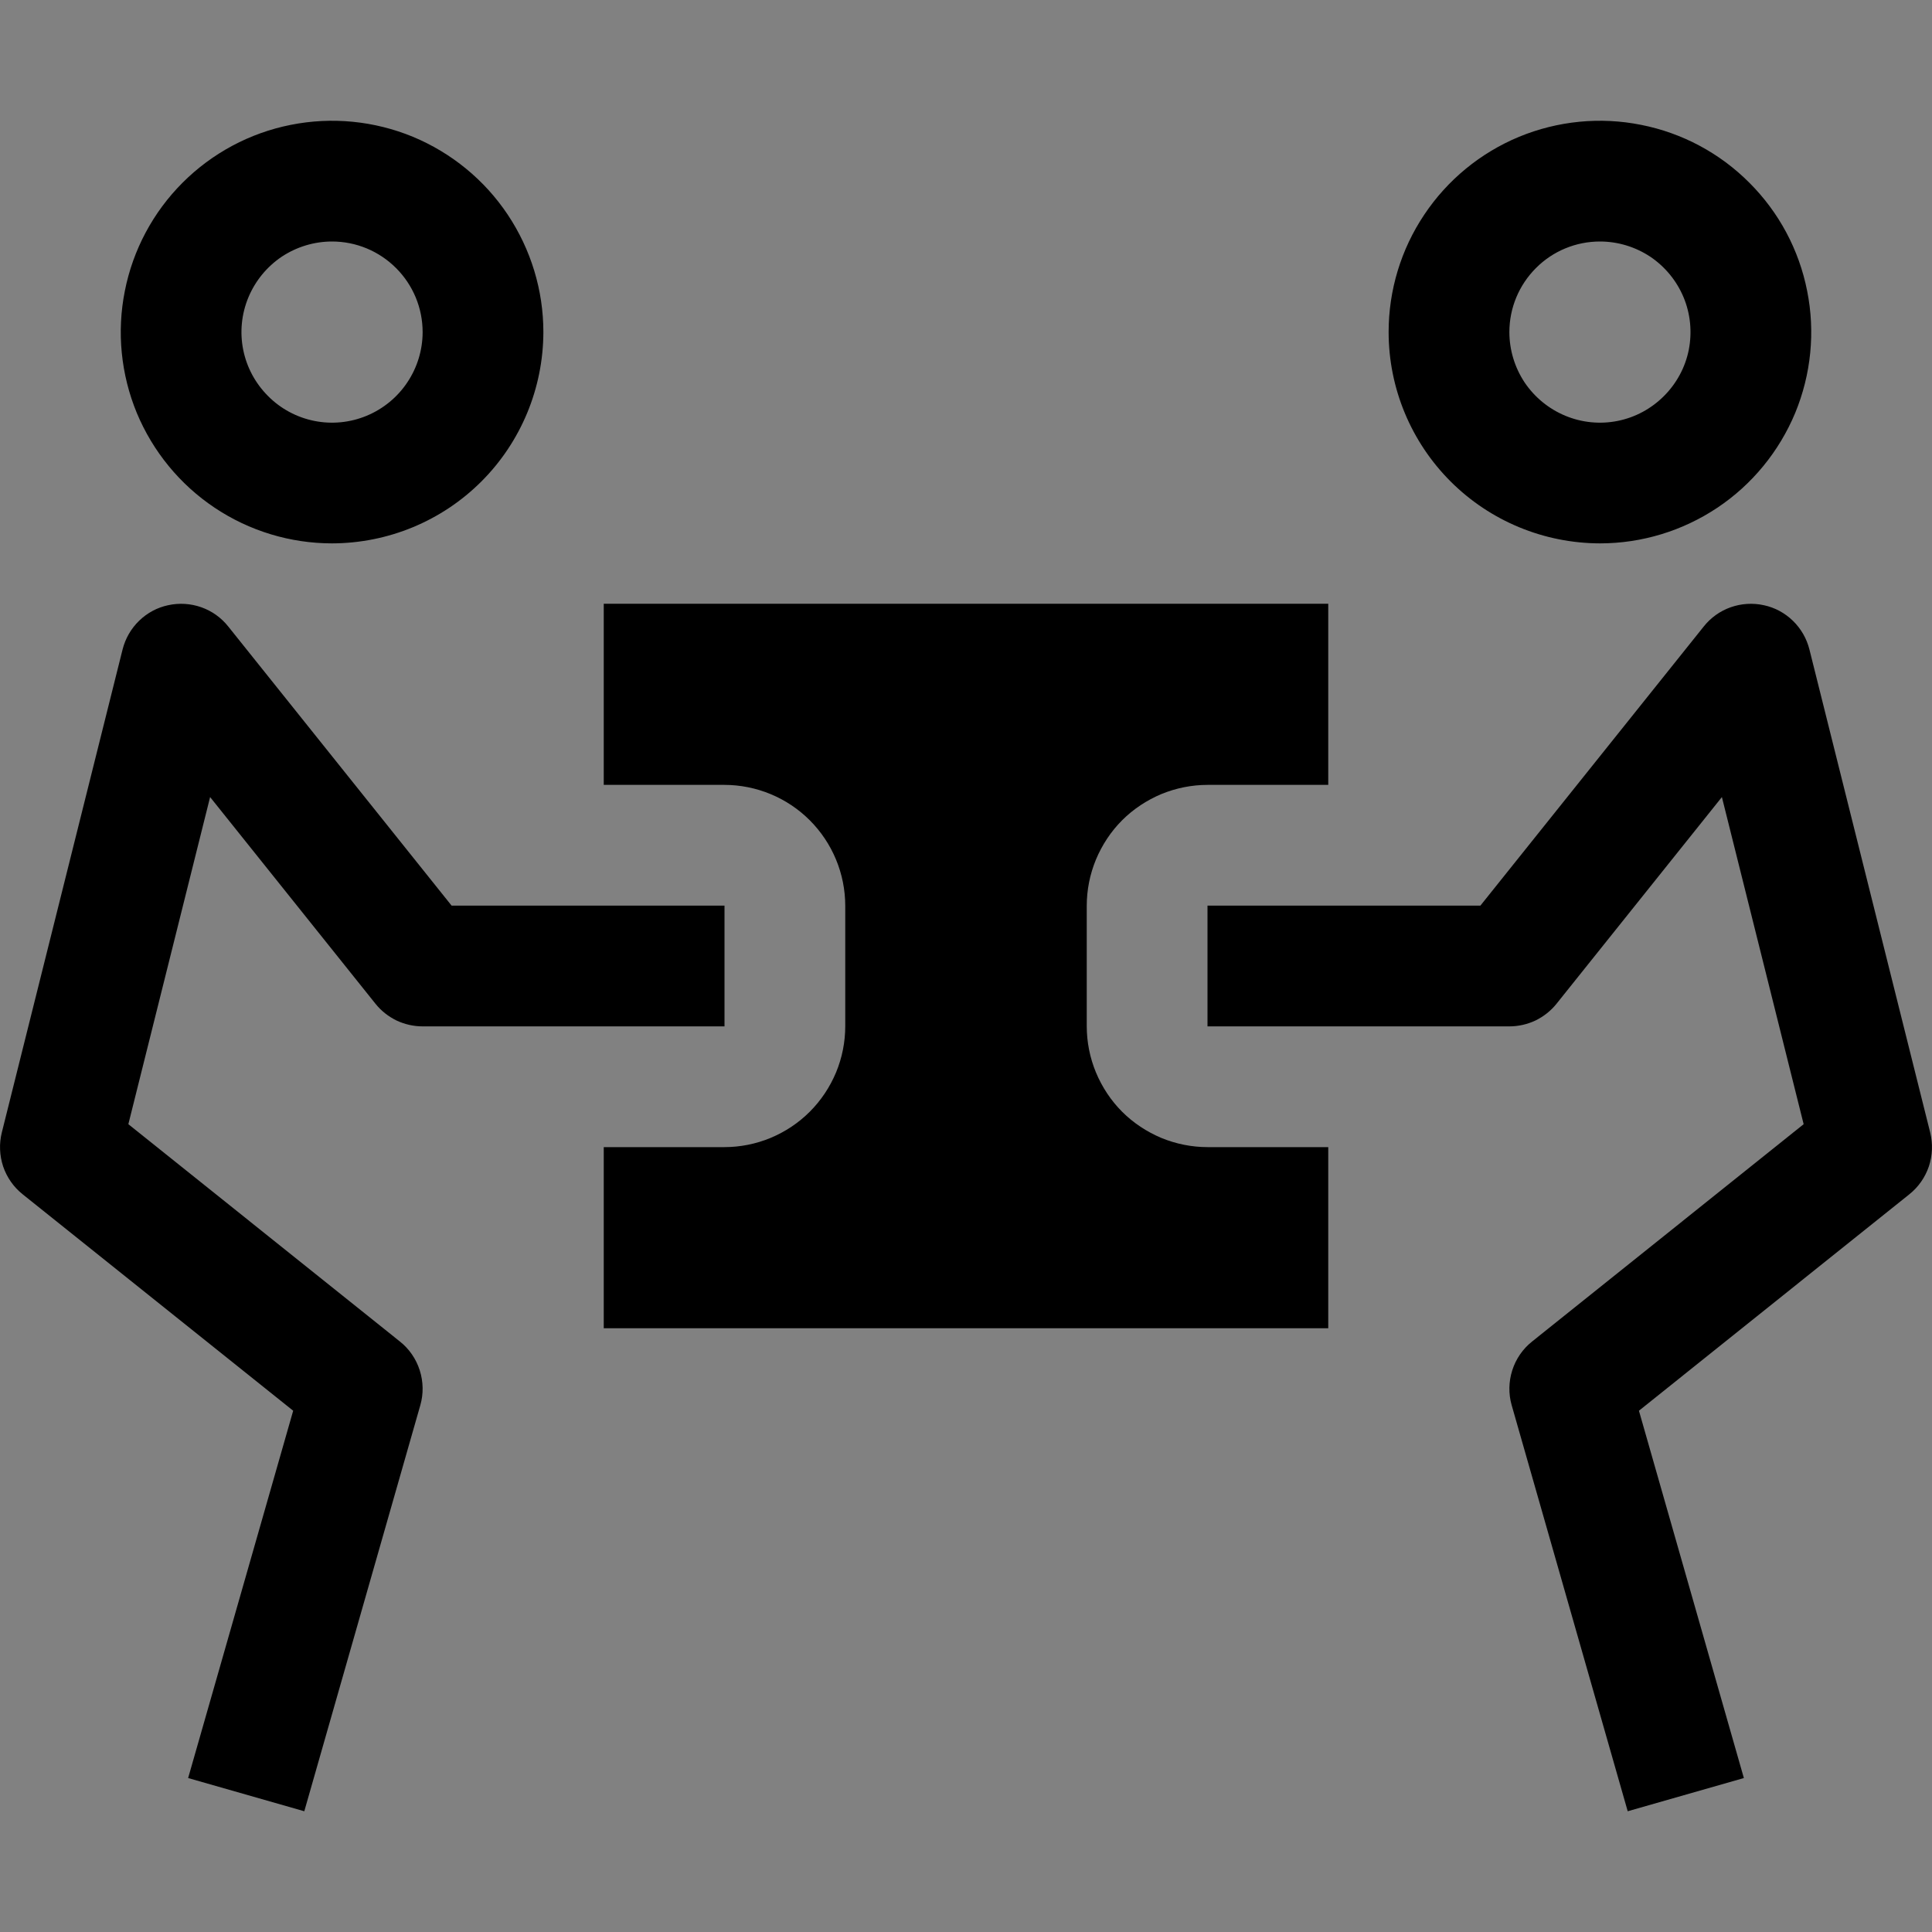 <svg viewBox="0 0 16 16" fill="none" xmlns="http://www.w3.org/2000/svg">
<rect x="0" y="0" width="16" height="16" fill="#808080" stroke="none"/>
<g clip-path="url(#clip0_1961_6920)">
<rect width="16" height="16" fill="white" fill-opacity="0.01" style="mix-blend-mode:multiply"/>
<path d="M13.48 15L12.519 11.637C12.492 11.543 12.494 11.442 12.524 11.348C12.554 11.254 12.611 11.171 12.688 11.11L14.937 9.31L14.26 6.601L12.891 8.312C12.844 8.371 12.784 8.418 12.717 8.451C12.649 8.483 12.575 8.5 12.5 8.5H10V7.5H12.26L14.11 5.188C14.168 5.115 14.245 5.06 14.333 5.029C14.421 4.998 14.516 4.992 14.607 5.012C14.698 5.031 14.781 5.076 14.848 5.141C14.915 5.206 14.962 5.288 14.985 5.379L15.985 9.379C16.008 9.472 16.004 9.569 15.974 9.66C15.943 9.751 15.887 9.831 15.813 9.89L13.573 11.683L14.442 14.725L13.48 15Z" fill="currentColor"/>
<path d="M11.5 2.75C11.5 2.404 11.602 2.066 11.795 1.778C11.987 1.49 12.26 1.266 12.58 1.133C12.9 1.001 13.252 0.966 13.591 1.034C13.931 1.101 14.243 1.268 14.487 1.513C14.732 1.757 14.899 2.069 14.966 2.409C15.034 2.748 14.999 3.1 14.867 3.42C14.734 3.739 14.51 4.013 14.222 4.205C13.934 4.397 13.596 4.5 13.25 4.5C12.786 4.499 12.341 4.315 12.013 3.987C11.685 3.659 11.5 3.214 11.5 2.75ZM12.5 2.75C12.5 2.898 12.544 3.043 12.626 3.167C12.709 3.29 12.826 3.386 12.963 3.443C13.1 3.5 13.251 3.515 13.396 3.486C13.542 3.457 13.675 3.385 13.78 3.28C13.885 3.175 13.957 3.042 13.986 2.896C14.014 2.751 14 2.6 13.943 2.463C13.886 2.326 13.79 2.209 13.667 2.126C13.543 2.044 13.398 2 13.25 2C13.051 2 12.86 2.079 12.72 2.22C12.579 2.361 12.5 2.551 12.5 2.75Z" fill="currentColor"/>
<path d="M10.002 9.5C9.87 9.5 9.74 9.474 9.618 9.424C9.497 9.373 9.386 9.3 9.293 9.207C9.2 9.114 9.127 9.003 9.076 8.881C9.026 8.76 9 8.63 9 8.498V7.502C9 7.37 9.026 7.24 9.076 7.119C9.127 6.997 9.2 6.886 9.293 6.793C9.386 6.7 9.497 6.627 9.618 6.576C9.74 6.526 9.87 6.5 10.002 6.5H11V5H5V6.5H5.998C6.264 6.5 6.519 6.606 6.706 6.793C6.894 6.981 7 7.236 7 7.502V8.498C7 8.63 6.974 8.76 6.924 8.881C6.873 9.003 6.799 9.114 6.706 9.207C6.613 9.3 6.503 9.373 6.381 9.424C6.26 9.474 6.13 9.5 5.998 9.5H5V11H11V9.5H10.002Z" fill="currentColor"/>
<path d="M2.52 15L3.481 11.637C3.508 11.543 3.506 11.442 3.476 11.348C3.446 11.254 3.389 11.171 3.312 11.11L1.063 9.31L1.74 6.601L3.109 8.312C3.156 8.371 3.216 8.418 3.283 8.451C3.351 8.483 3.425 8.5 3.5 8.5H6V7.5H3.74L1.89 5.188C1.832 5.115 1.755 5.06 1.667 5.029C1.579 4.998 1.484 4.992 1.393 5.012C1.302 5.031 1.219 5.076 1.152 5.141C1.085 5.206 1.038 5.288 1.015 5.379L0.015 9.379C-0.008 9.472 -0.004 9.569 0.026 9.66C0.057 9.751 0.113 9.831 0.187 9.89L2.428 11.683L1.558 14.725L2.52 15Z" fill="currentColor"/>
<path d="M2.75 4.5C2.404 4.5 2.065 4.397 1.778 4.205C1.49 4.013 1.266 3.739 1.133 3.42C1.001 3.1 0.966 2.748 1.034 2.409C1.101 2.069 1.268 1.757 1.512 1.513C1.757 1.268 2.069 1.101 2.408 1.034C2.748 0.966 3.1 1.001 3.42 1.133C3.739 1.266 4.013 1.49 4.205 1.778C4.397 2.066 4.5 2.404 4.5 2.75C4.499 3.214 4.315 3.659 3.987 3.987C3.659 4.315 3.214 4.499 2.75 4.5ZM2.75 2C2.602 2 2.457 2.044 2.333 2.126C2.21 2.209 2.114 2.326 2.057 2.463C2 2.6 1.985 2.751 2.014 2.896C2.043 3.042 2.115 3.175 2.22 3.28C2.324 3.385 2.458 3.457 2.604 3.486C2.749 3.515 2.9 3.5 3.037 3.443C3.174 3.386 3.291 3.29 3.373 3.167C3.456 3.043 3.5 2.898 3.5 2.75C3.5 2.551 3.421 2.361 3.28 2.22C3.139 2.079 2.949 2 2.75 2Z" fill="currentColor"/>
</g>
<defs>
<clipPath id="clip0_1961_6920">
<rect width="16" height="16" fill="white"/>
</clipPath>
</defs>
</svg>
